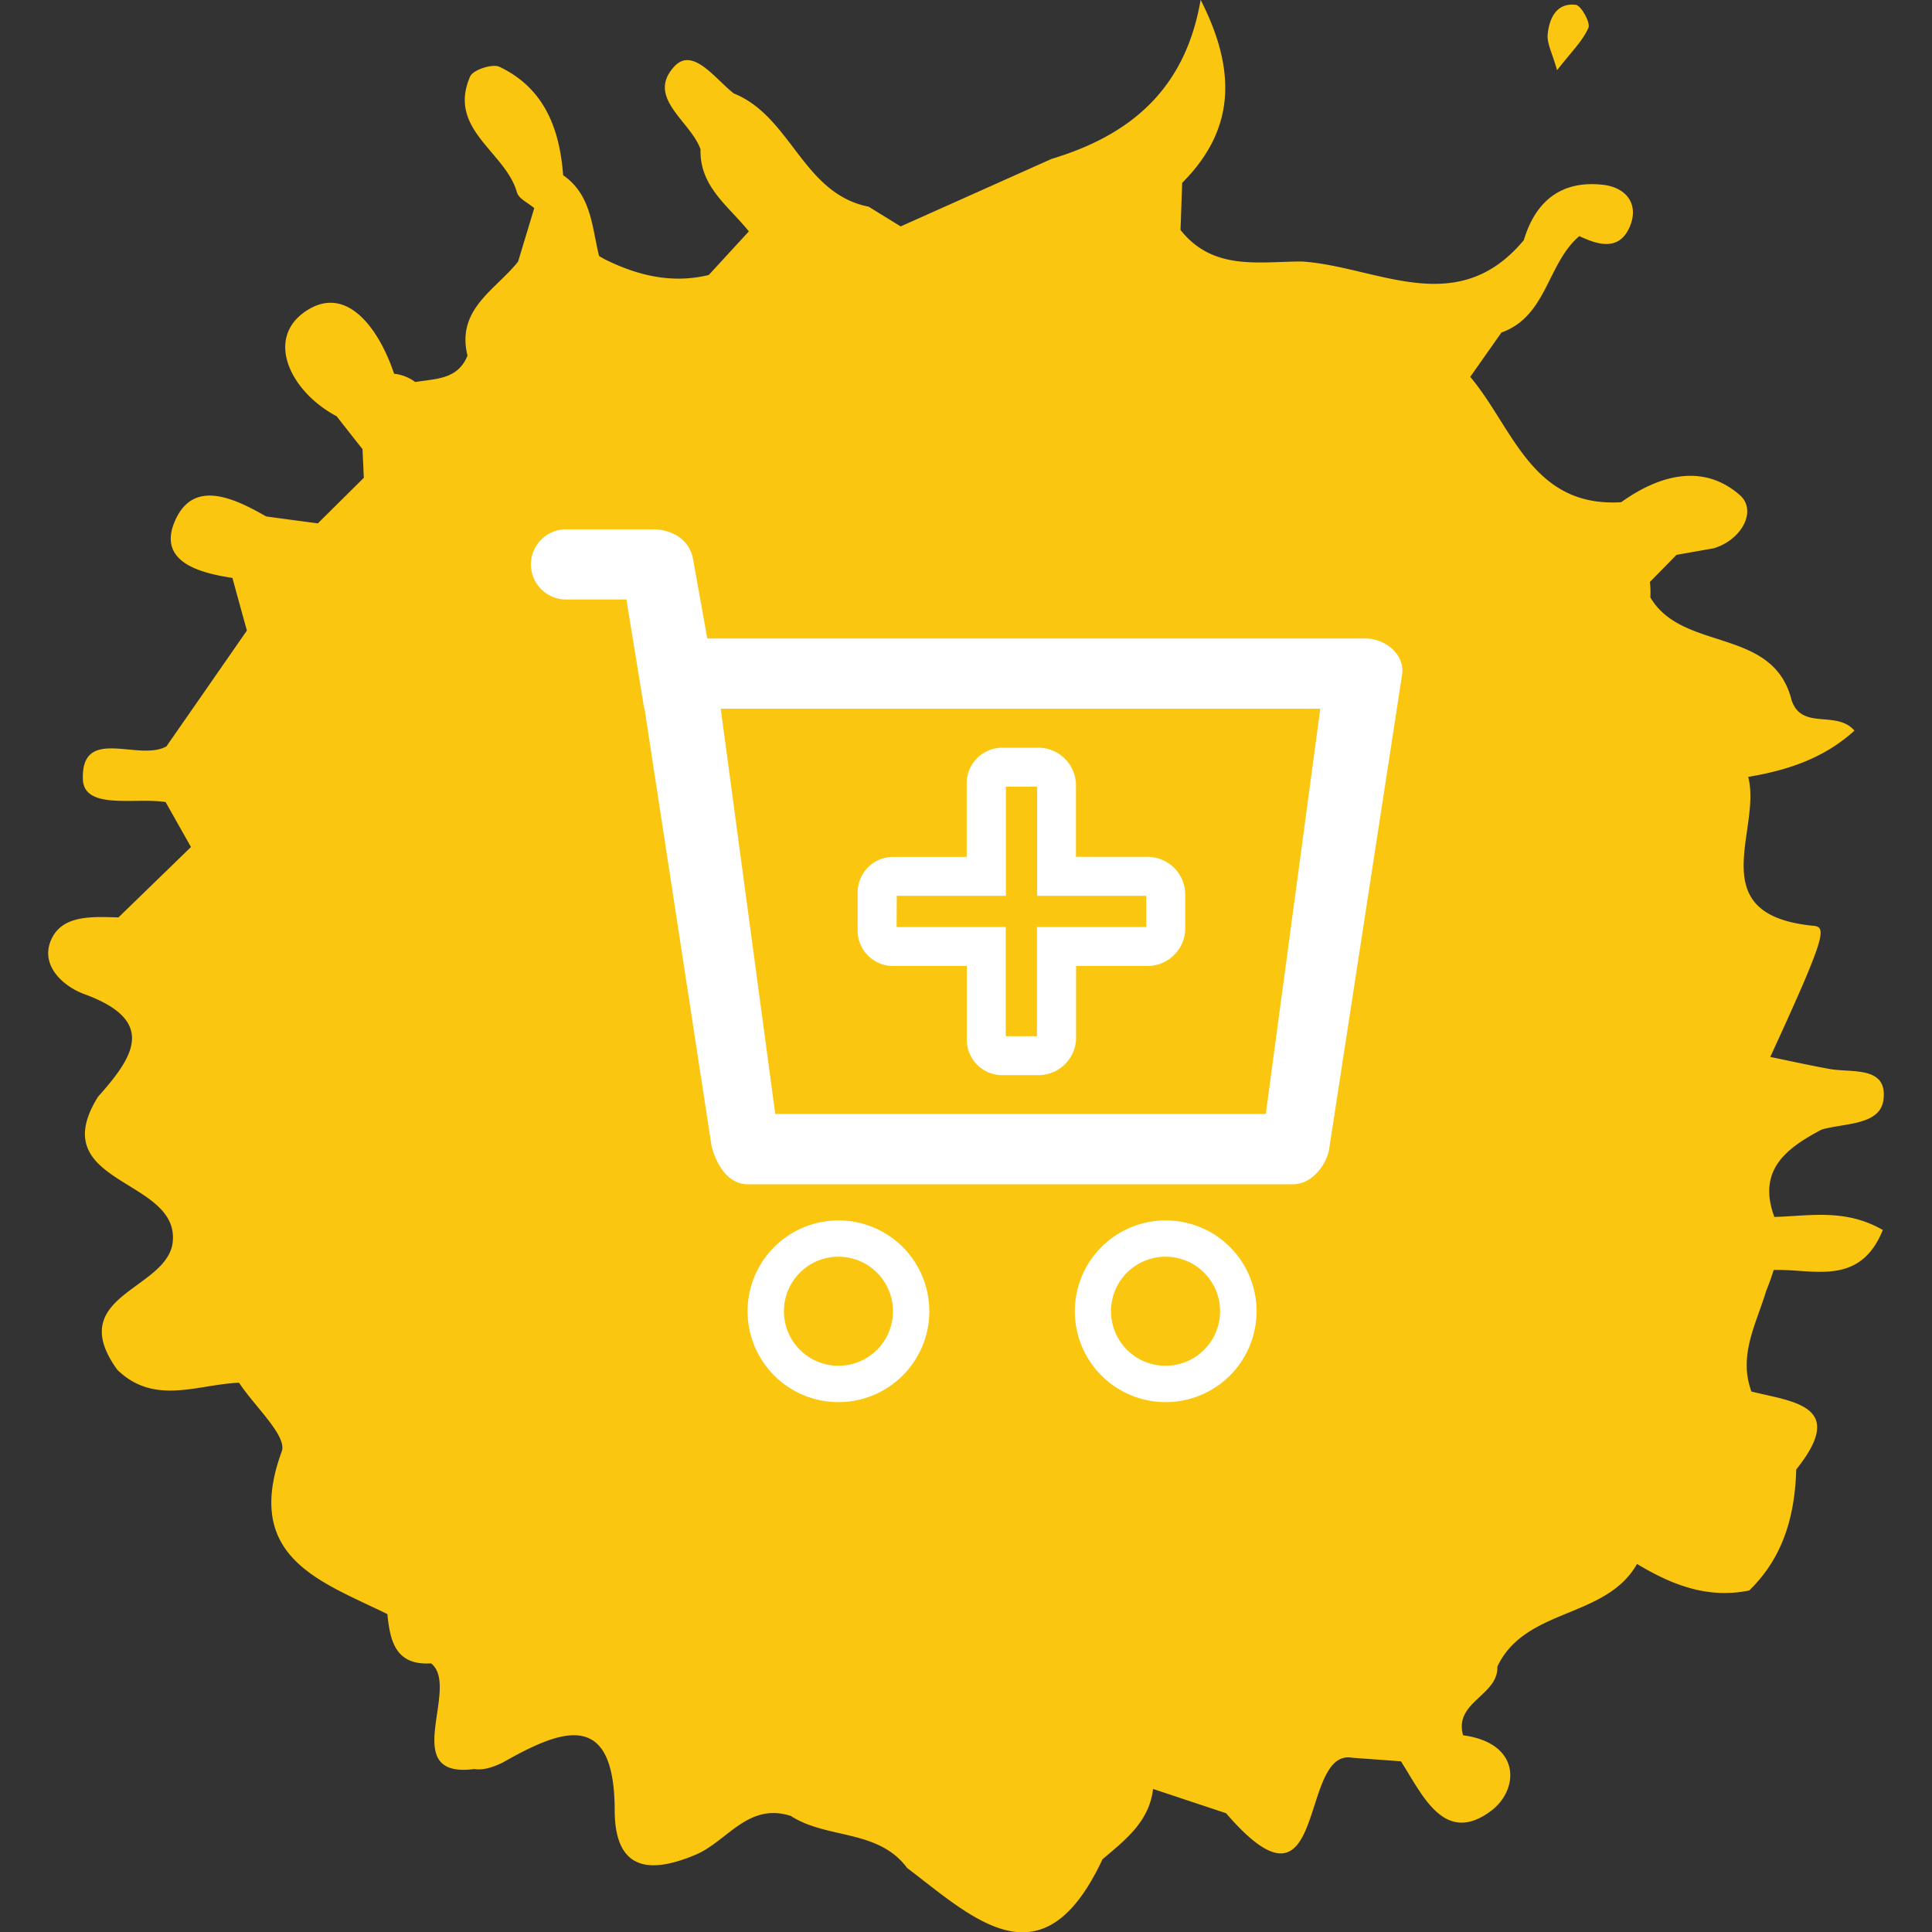 <svg id="Layer_1" data-name="Layer 1" xmlns="http://www.w3.org/2000/svg" viewBox="0 0 512 512"><rect x="0" y="0" width="512" height="512" fill="#333333" stroke="none"/><title>cart-add</title><polygon points="305.57 474.03 305.59 474.02 305.58 474.02 305.57 474.03" fill="#fac60f"/><path d="M482.74,299.35c6.07-1.76,15.56-1.09,16.4-7.93,1.12-9-8.35-7.08-14.28-8.13-5.26-.95-10.49-2.12-15.72-3.19,14.75-32.07,15-34.41,11.46-34.75-30-2.9-13.59-25.51-17.31-39.47,10.33-1.72,20-4.86,28.16-12.25-4.78-5.55-13.89,0-16.64-8-4.82-19.6-28.94-12.75-37.45-27.32a25,25,0,0,0-.12-4.09c2.35-2.38,4.7-4.77,7.05-7.18h0l9.93-1.75h0c7.57-2.35,11.45-10.11,6.81-14.13-9.7-8.42-21.27-5.33-31.4,1.93-23.72,1.45-28.66-19.78-40-33.22l8.27-11.75C410,83.81,410,69.79,418.54,62.57c5,2.36,10.55,4,13.34-2.43,2.59-6-.89-10.45-7-11.16-11-1.27-17.93,4.21-21.05,14.66l0,0c-17.72,21.27-38.86,7-58.76,5.66-11.47,0-23.6,2.55-32.22-8.36q.22-6.25.44-12.48c13.36-13.42,15-28.67,4.89-48.5-4.12,24.1-19.08,36-39.47,42.14h0L238.69,60l-8.5-5.23c-17.42-3.42-20.51-23.9-35.71-30-4.87-3.75-10.82-12.44-15.73-7.2-7.71,8.26,4.26,14.51,6.9,22-.29,9.92,7.51,15.1,12.8,21.75h0L187.83,72.88c-9.77,2.35-18.85.16-27.57-4.17l0,0,0,0-1.5-.85h0c-1.91-7.71-2-16.2-9.52-21.42h0c-.93-12.36-5-23.07-16.86-28.73-1.88-.89-7,.79-7.78,2.53C118.45,34.32,134,40.2,137,51c.48,1.67,3,2.78,4.58,4.16L137.3,69.32h0l0,0c-5.93,7.52-16.45,12.56-13.41,24.92-2.56,6.4-8.49,6.1-13.84,7a11.49,11.49,0,0,0-5.61-2.2c-4-12-12.9-24.44-24.11-16.07-9.78,7.32-3.24,20.9,8.89,27.35h0c2.26,2.9,4.55,5.8,6.85,8.71v0c.12,2.54.23,5.05.35,7.59L84.23,138.7h0c-4.57-.61-9.13-1.21-13.69-1.84C62,132,51.07,126.71,46.25,138.33c-4.36,10.51,6.49,13.5,15.34,14.82q1.91,7,3.84,13.95h0v0Q54.78,182.46,44.1,197.8h0c-7.29,4.12-22.55-5.55-22.14,8.65.22,8.35,14.06,4.81,21.93,6.11l6.72,11.91L31.4,243.12c-6.5-.16-14.38-.75-17.54,5.3-3.69,7.09,2.72,12.89,8.4,15,19.57,7.12,13.06,16.75,3.71,27.24C11.17,314.43,48.8,312.06,45.65,330c-2.58,12-28.52,13.64-14.57,33,9.86,9.59,21.36,3.84,32.28,3.44l0,0h0c4,6.17,12.83,14.1,11.3,18.23-10.28,28.07,10.23,34.37,28,43.08.71,7.15,2.16,13.66,11.59,13.06,7.94,6.34-9,30.69,11.49,28,1.85.32,4.28-.15,7.49-1.72,15.36-8.71,29.59-14.43,29.67,12.59,0,17.12,10.53,16.44,21.44,11.84,8.38-3.52,13.86-13.93,25.24-10.28,9.56,6.2,23.11,3.43,30.81,13.78h0c17.9,13.64,36,31.4,51.78-2.29,6-5.11,12.38-9.92,13.4-18.64l19.35,6.43c27.18,31.55,19-17.3,33.46-14.7l12.88.94c5.7,8.88,11.46,22.37,23.83,13.18,7.55-5.6,8.12-18-7.35-20.07v0l0,0c-2.52-8.85,9.37-10.5,9.08-18.23h0c7.46-15.67,28.71-12.58,37-27.16l.14.06c9.13,5.49,18.66,9.21,29.6,6.95,9.07-8.79,12.11-19.91,12.46-32.07,13.62-17-.78-17.88-11.87-20.65h0c-3.55-9.6,1.3-17.94,3.89-26.63.75-1.83,1.42-3.69,2-5.58,10.35-.37,22.77,4.58,28.93-10.6-10-5.77-19.47-3.69-28.75-3.46C465.63,310,473.45,304.28,482.74,299.35ZM305.57,474h0Z" fill="#fac60f"/><path d="M420.95,7.38c.6-1.38-1.93-5.94-3.38-6.11-5.12-.6-7,3.61-7.42,7.82-.25,2.45,1.25,5.07,2.49,9.51C416.35,13.83,419.38,10.94,420.95,7.38Z" fill="#fac60f"/><path d="M361.93,169.21H187.44l-3.76-20.94c-.9-5.27-5.51-8-10.83-8H150a9.3,9.3,0,1,0,0,18.6h16l4.72,28.93h.08l17.78,116c1.32,4.87,4.31,10.05,9.63,10.05H342.66c5.32,0,9.18-5.75,9.63-9.67l19.26-125.27C372.46,173.65,367.25,169.21,361.93,169.21Zm-26.48,126h-130L191,187.81H349.89Z" fill="#fff"/><path d="M308.88,323.42A24.08,24.08,0,1,0,333,347.49,24.07,24.07,0,0,0,308.88,323.42Zm0,38.52a14.45,14.45,0,1,1,14.45-14.45A14.45,14.45,0,0,1,308.88,361.94Z" fill="#fff"/><path d="M222.2,323.42a24.08,24.08,0,1,0,24.08,24.08A24.07,24.07,0,0,0,222.2,323.42Zm0,38.52a14.45,14.45,0,1,1,14.45-14.45A14.45,14.45,0,0,1,222.2,361.94Z" fill="#fff"/><path d="M236.65,256h19.56v19.26a9.4,9.4,0,0,0,9.33,9.67h9.63a10,10,0,0,0,10-9.67V256h18.92a10,10,0,0,0,10-9.63v-9.63a10,10,0,0,0-10-9.67H285.14V207.85a10,10,0,0,0-10-9.7h-9.63a9.44,9.44,0,0,0-9.33,9.7v19.23H236.65a9.43,9.43,0,0,0-9.37,9.67v9.63A9.4,9.4,0,0,0,236.65,256Zm1-18.6h28.93V208.47h8.27V237.4h28.93v8.27H274.81V274.6h-8.27V245.67H237.61Z" fill="#fff"/></svg>
